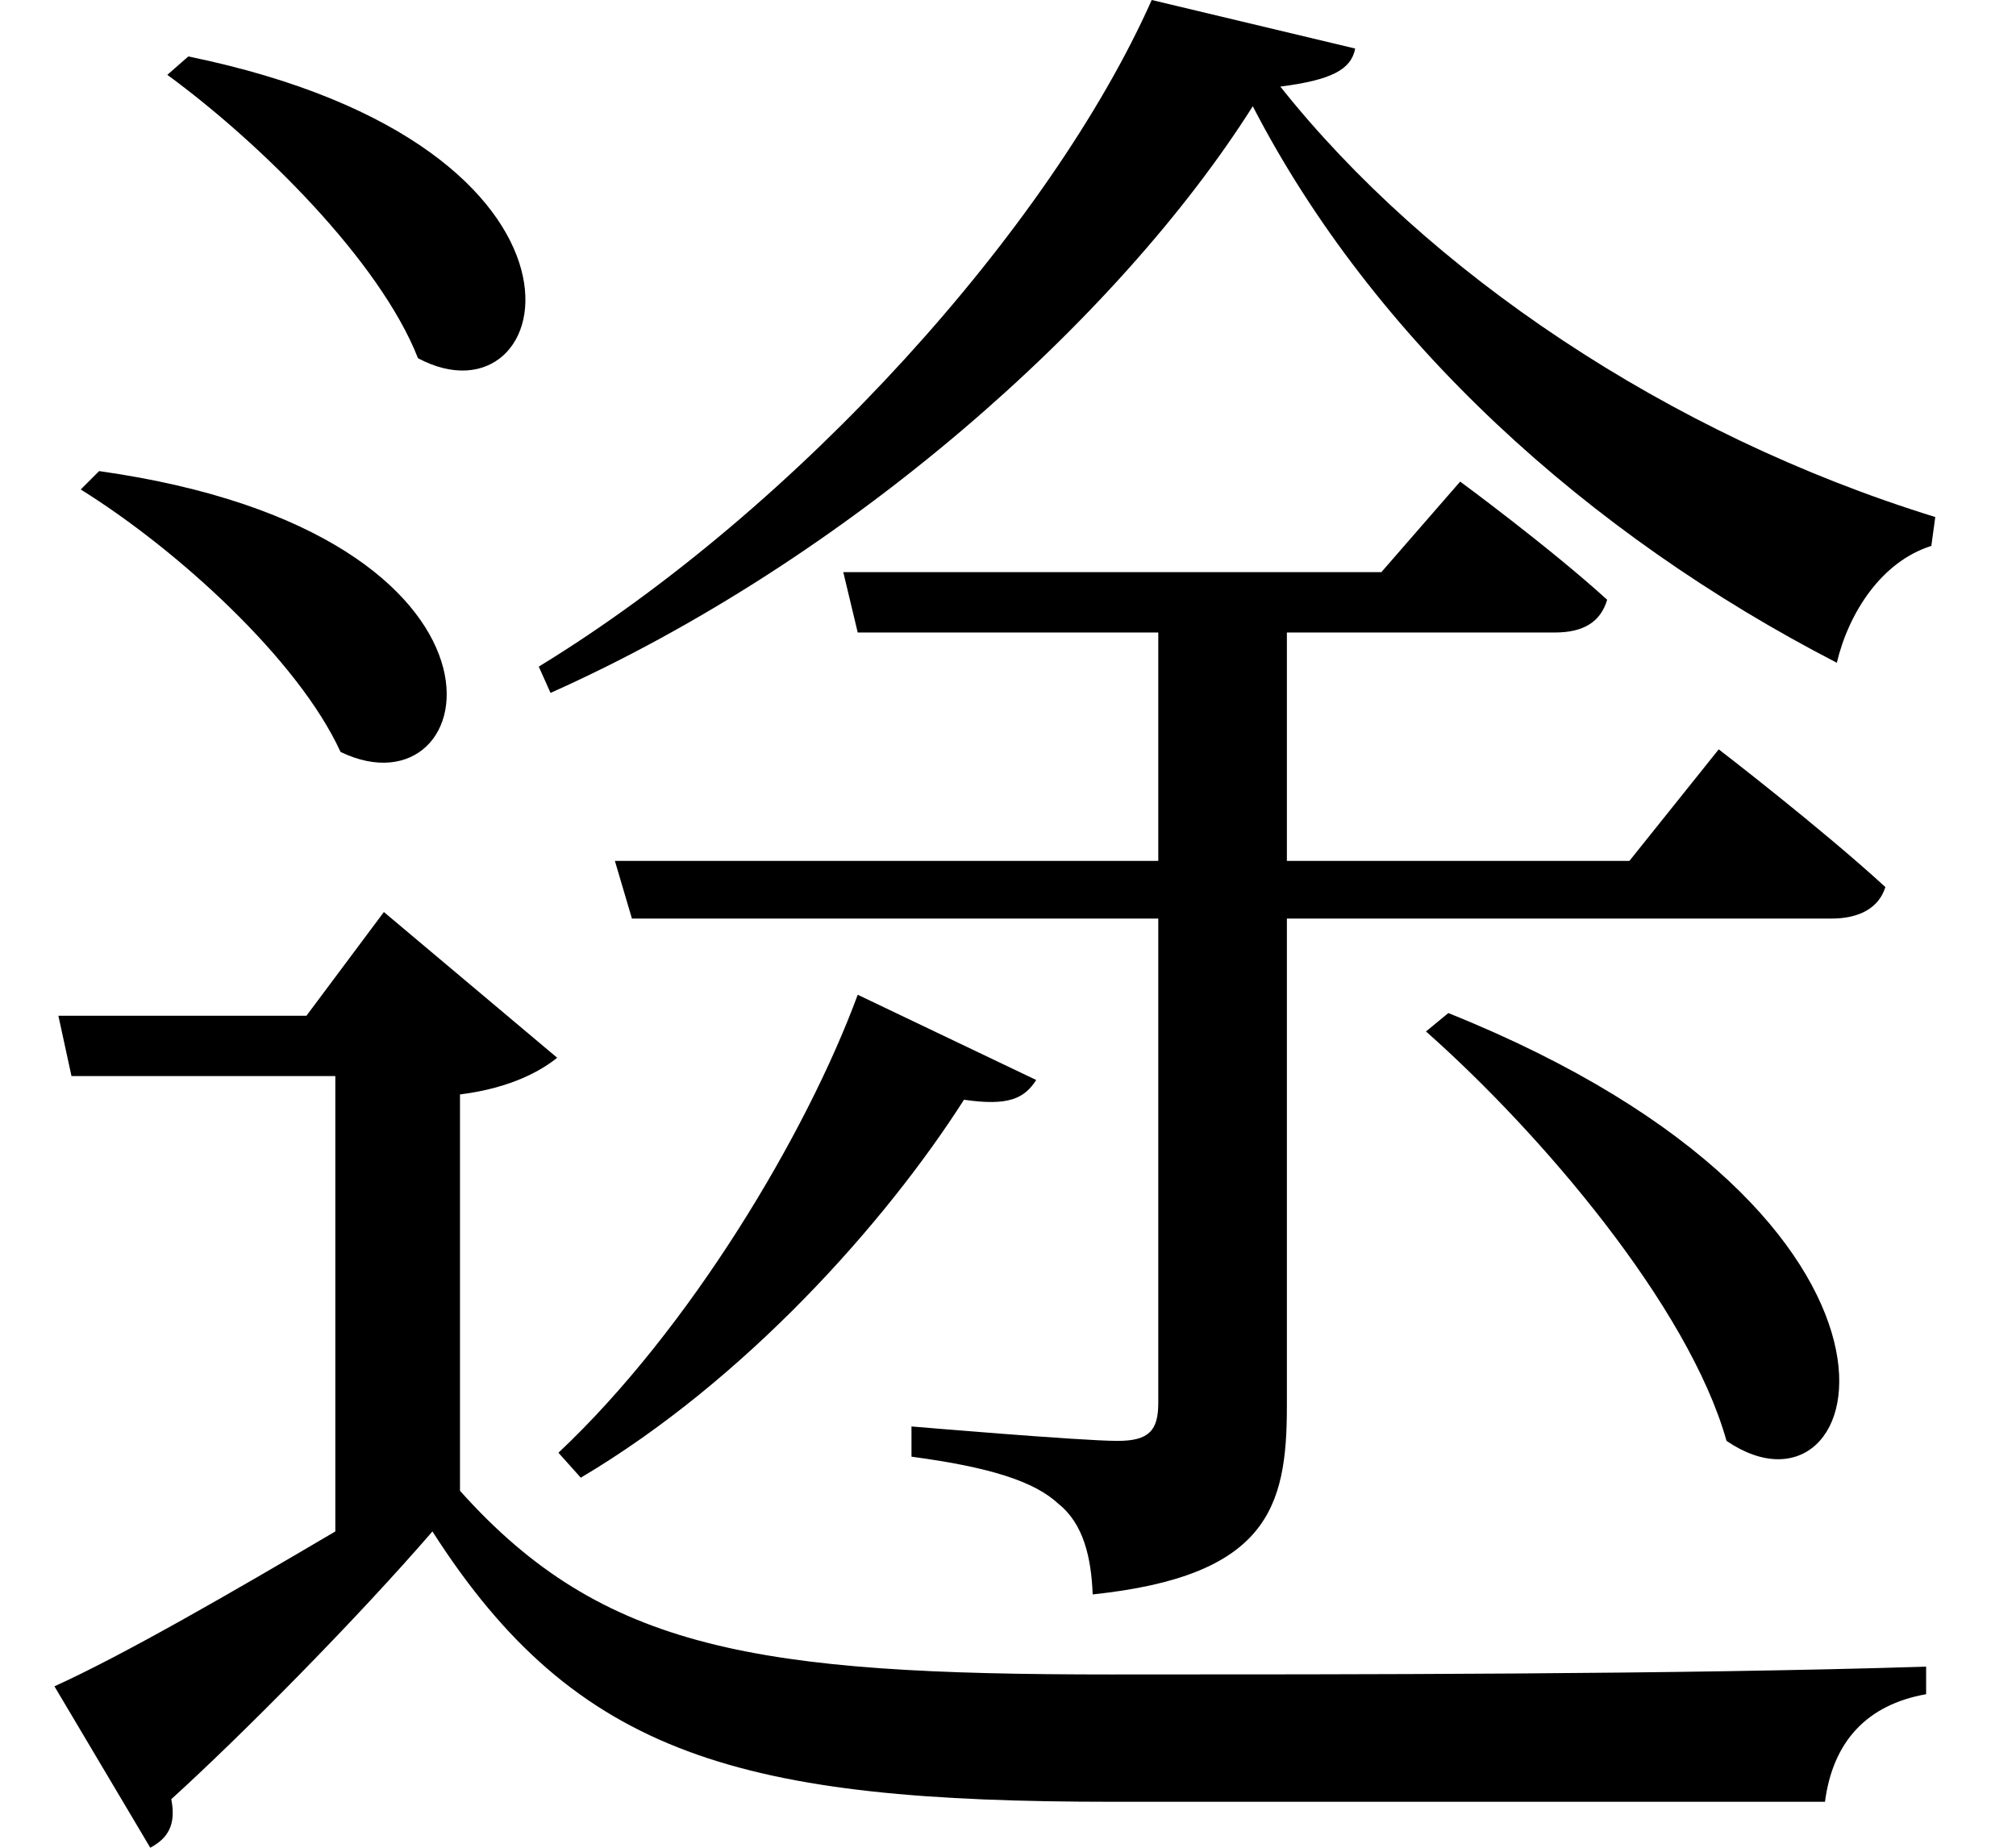 <svg height="22" viewBox="0 0 24 22" width="24" xmlns="http://www.w3.org/2000/svg">
<path d="M15.172,18.938 C16.609,16.156 19.156,13.844 22.125,12.312 C22.266,12.906 22.656,13.516 23.25,13.703 L23.297,14.047 C20.109,15.031 17.25,16.969 15.5,19.172 C16.109,19.25 16.344,19.375 16.391,19.625 L13.969,20.203 C12.766,17.5 9.766,14.156 6.672,12.266 L6.812,11.953 C10.344,13.531 13.562,16.391 15.172,18.938 Z M10.469,8.359 C9.859,6.703 8.469,4.375 6.906,2.906 L7.172,2.609 C9.125,3.766 10.797,5.641 11.734,7.109 C12.266,7.031 12.453,7.125 12.594,7.344 Z M17.5,8.141 L17.234,7.922 C18.594,6.719 20.359,4.656 20.812,3.047 C22.531,1.875 23.609,5.688 17.5,8.141 Z M2.5,19.531 L2.25,19.312 C3.359,18.5 4.781,17.094 5.234,15.938 C6.906,15.047 7.75,18.453 2.5,19.531 Z M1.438,14.594 L1.219,14.375 C2.375,13.656 3.812,12.344 4.312,11.25 C6.031,10.422 6.75,13.844 1.438,14.594 Z M10.297,13.391 L10.469,12.672 L14.047,12.672 L14.047,9.953 L7.578,9.953 L7.781,9.266 L14.047,9.266 L14.047,3.5 C14.047,3.172 13.938,3.047 13.562,3.047 C13.125,3.047 11.109,3.219 11.109,3.219 L11.109,2.859 C12.047,2.734 12.578,2.562 12.859,2.297 C13.156,2.062 13.25,1.656 13.266,1.219 C15.344,1.438 15.578,2.25 15.578,3.453 L15.578,9.266 L22.062,9.266 C22.391,9.266 22.625,9.391 22.703,9.641 C21.938,10.344 20.719,11.281 20.719,11.281 L19.656,9.953 L15.578,9.953 L15.578,12.672 L18.766,12.672 C19.109,12.672 19.312,12.797 19.391,13.062 C18.703,13.688 17.641,14.469 17.641,14.469 L16.703,13.391 Z M5.734,7.172 C6.359,7.25 6.719,7.469 6.891,7.609 L4.828,9.344 L3.906,8.109 L0.953,8.109 L1.109,7.391 L4.25,7.391 L4.25,1.969 C3.031,1.25 1.734,0.5 0.906,0.125 L2.047,-1.797 C2.25,-1.688 2.359,-1.531 2.297,-1.219 C3.141,-0.453 4.516,0.938 5.406,1.969 C7.125,-0.719 9.094,-1.25 13.516,-1.25 C16.219,-1.25 19.562,-1.25 21.984,-1.25 C22.078,-0.531 22.484,-0.094 23.188,0.031 L23.188,0.359 C20.234,0.266 16.375,0.266 13.484,0.266 C9.281,0.266 7.438,0.547 5.734,2.453 Z" transform="translate(-0.258, 20.203) scale(1, -1)"/>
</svg>